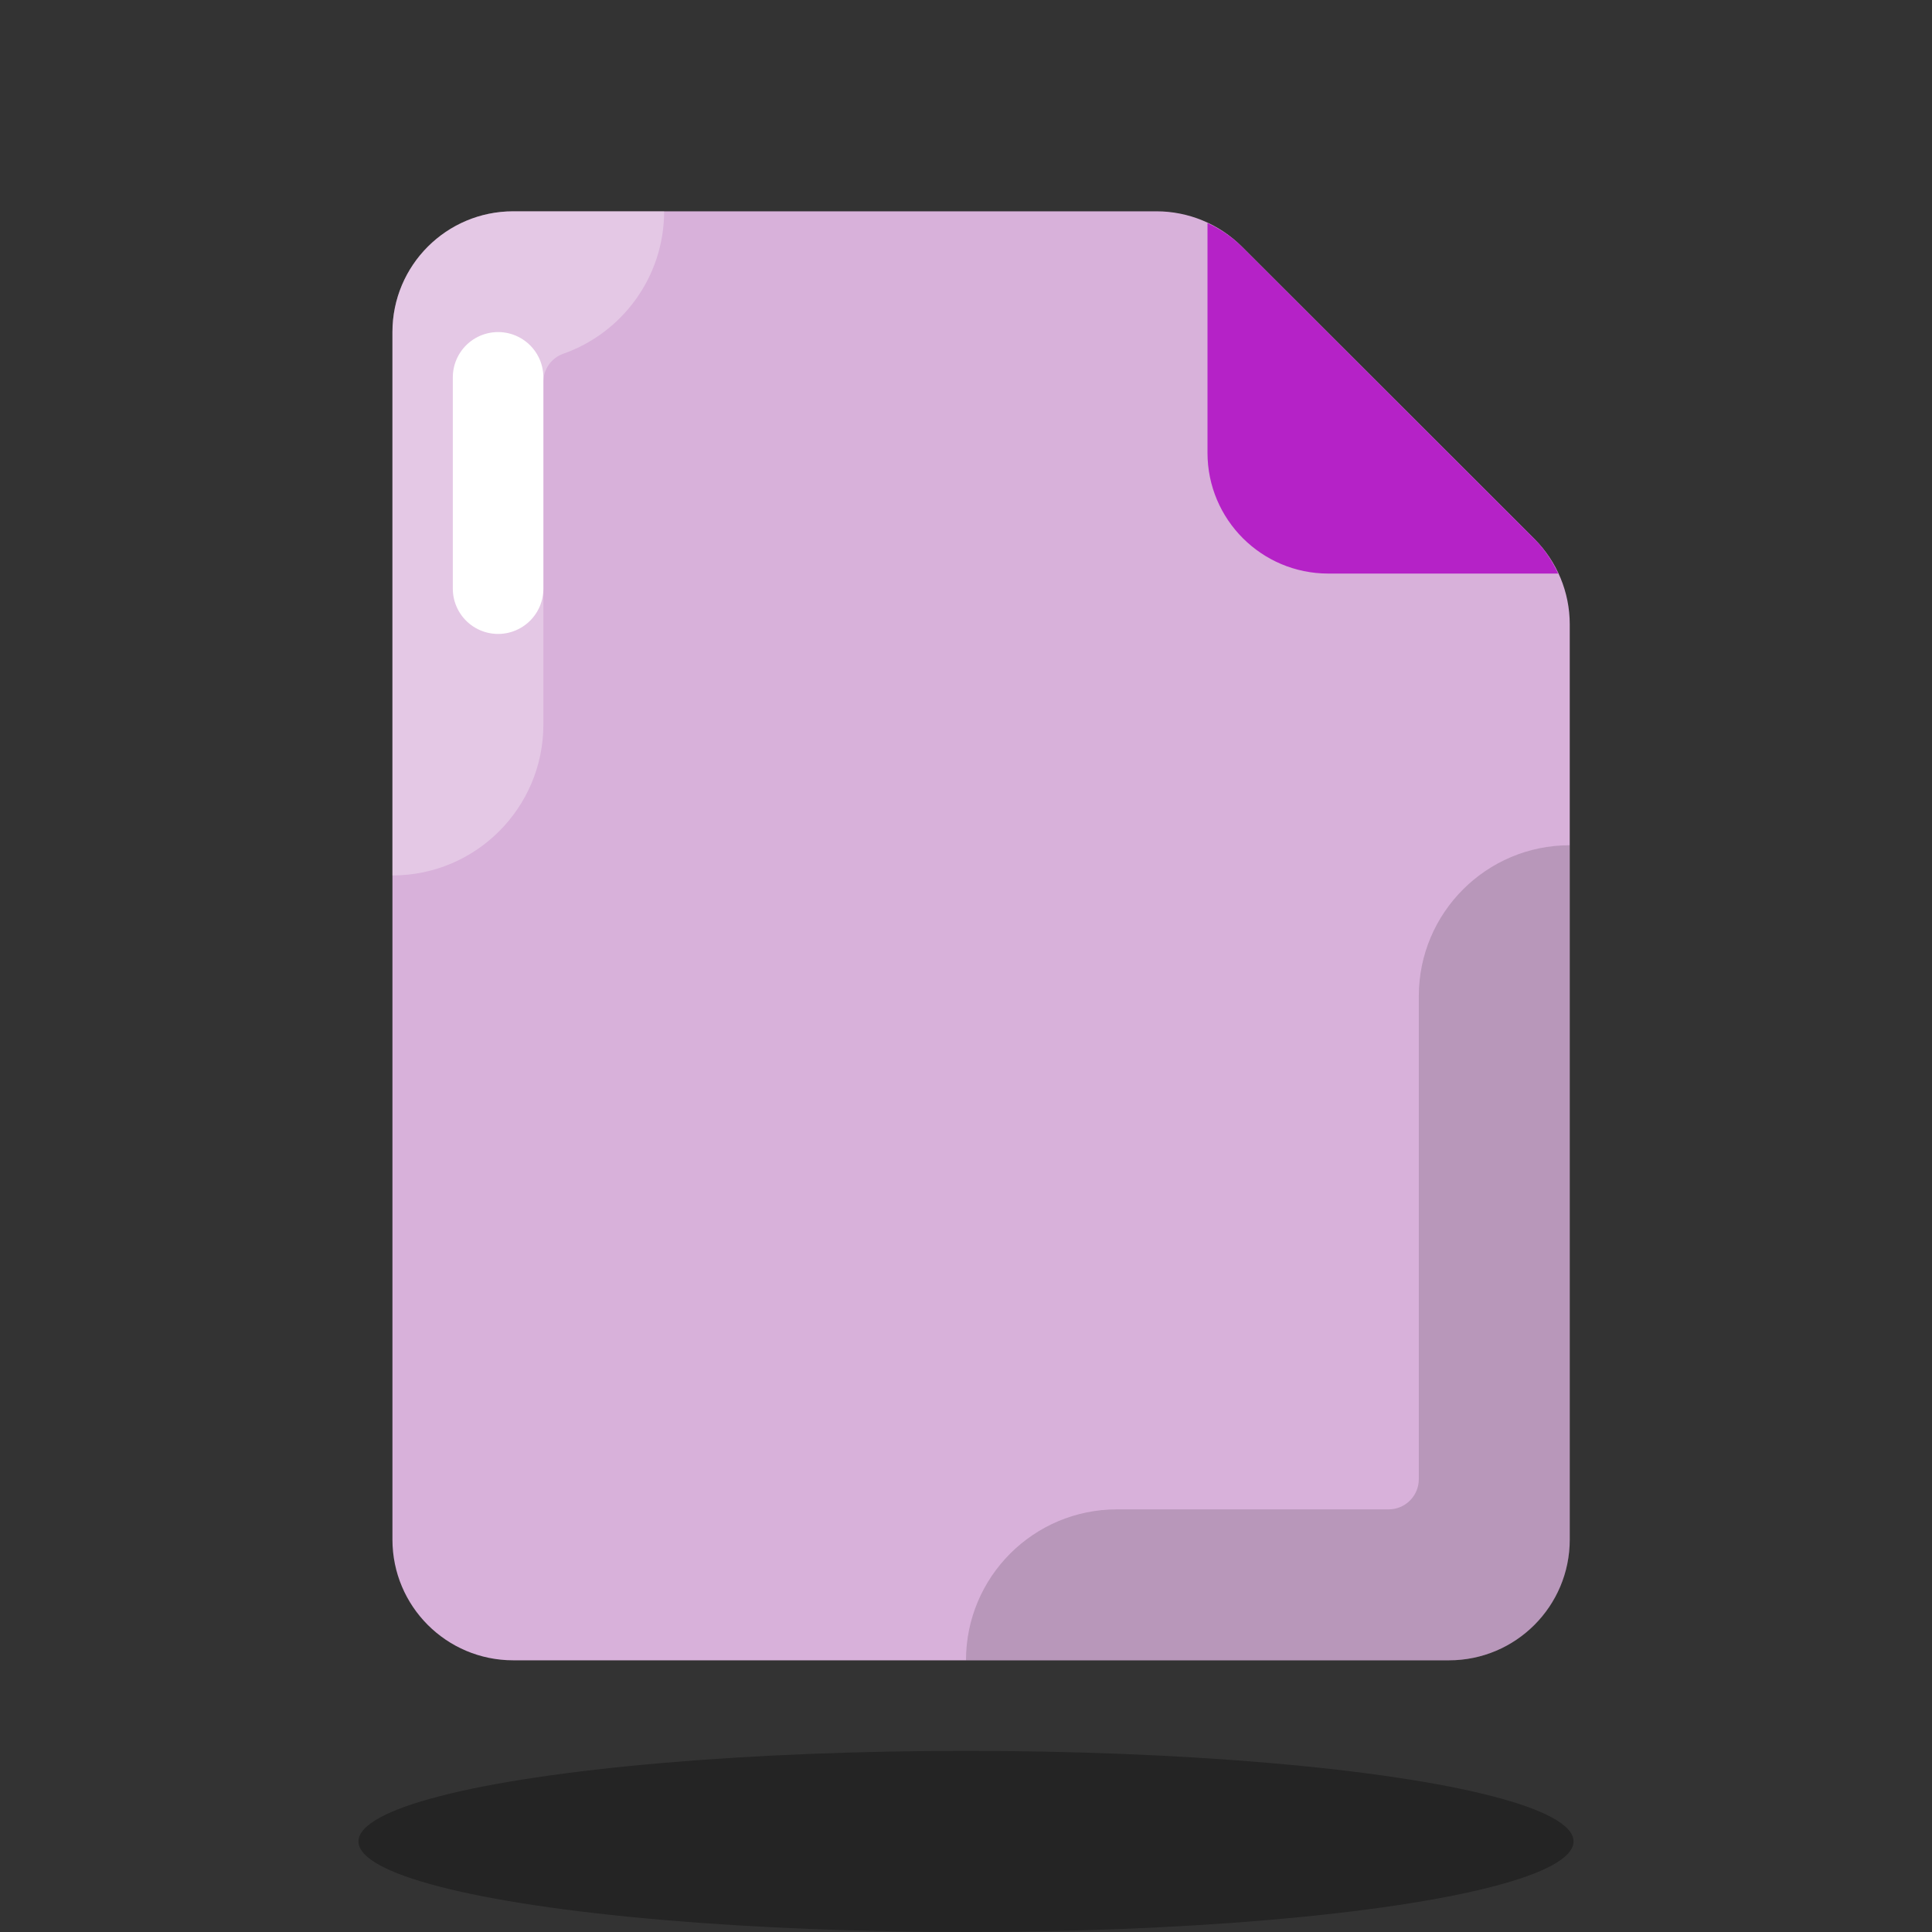 <svg xmlns="http://www.w3.org/2000/svg" xmlns:xlink="http://www.w3.org/1999/xlink" viewBox="0,0,256,256" width="18px"
     height="18px" fill-rule="nonzero">
    <rect x="0" y="0" width="256" height="256" fill="#333333" stroke="none"/>
    <g fill="none" fill-rule="nonzero" stroke="none" stroke-width="none" stroke-linecap="none" stroke-linejoin="none"
       stroke-miterlimit="10" stroke-dasharray="" stroke-dashoffset="0" font-family="none" font-weight="none"
       font-size="none" text-anchor="none" style="mix-blend-mode: normal">
        <g transform="scale(4,4)">
            <path d="M48,55h-31c-2.209,0 -4,-1.791 -4,-4v-40c0,-2.209 1.791,-4 4,-4h21.311c1.06,0 2.077,0.421 2.827,1.17l9.689,9.68c0.751,0.751 1.173,1.769 1.173,2.83v30.32c0,2.209 -1.791,4 -4,4z"
                  fill="#d8b1da" stroke="none" stroke-width="1" stroke-linecap="butt" stroke-linejoin="miter"></path>
            <ellipse cx="32" cy="61" rx="20.125" ry="3" fill="#000000" stroke="none" stroke-width="1"
                     stroke-linecap="butt" stroke-linejoin="miter" opacity="0.3"></ellipse>
            <path d="M13,11v18c2.762,0 5,-2.238 5,-5v-11.348c0,-0.42 0.264,-0.795 0.66,-0.934c1.945,-0.685 3.34,-2.538 3.34,-4.718h-5c-2.209,0 -4,1.791 -4,4z"
                  fill="#ffffff" stroke="none" stroke-width="1" stroke-linecap="butt" stroke-linejoin="miter"
                  opacity="0.3"></path>
            <path d="M52,51v-23c-2.762,0 -5,2.238 -5,5v16c0,0.552 -0.448,1 -1,1h-9c-2.762,0 -5,2.238 -5,5h16c2.209,0 4,-1.791 4,-4z"
                  fill="#000000" stroke="none" stroke-width="1" stroke-linecap="butt" stroke-linejoin="miter"
                  opacity="0.15"></path>
            <path d="M16.5,12.5v7" fill="none" stroke="#ffffff" stroke-width="3" stroke-linecap="round"
                  stroke-linejoin="round"></path>
            <path d="M50.827,17.851l-9.689,-9.68c-0.332,-0.332 -0.721,-0.587 -1.138,-0.782v7.611c0,2.209 1.791,4 4,4h7.616c-0.196,-0.421 -0.454,-0.815 -0.789,-1.149z"
                  fill="#b522c7" stroke="none" stroke-width="1" stroke-linecap="butt" stroke-linejoin="miter"></path>
        </g>
    </g>
</svg>